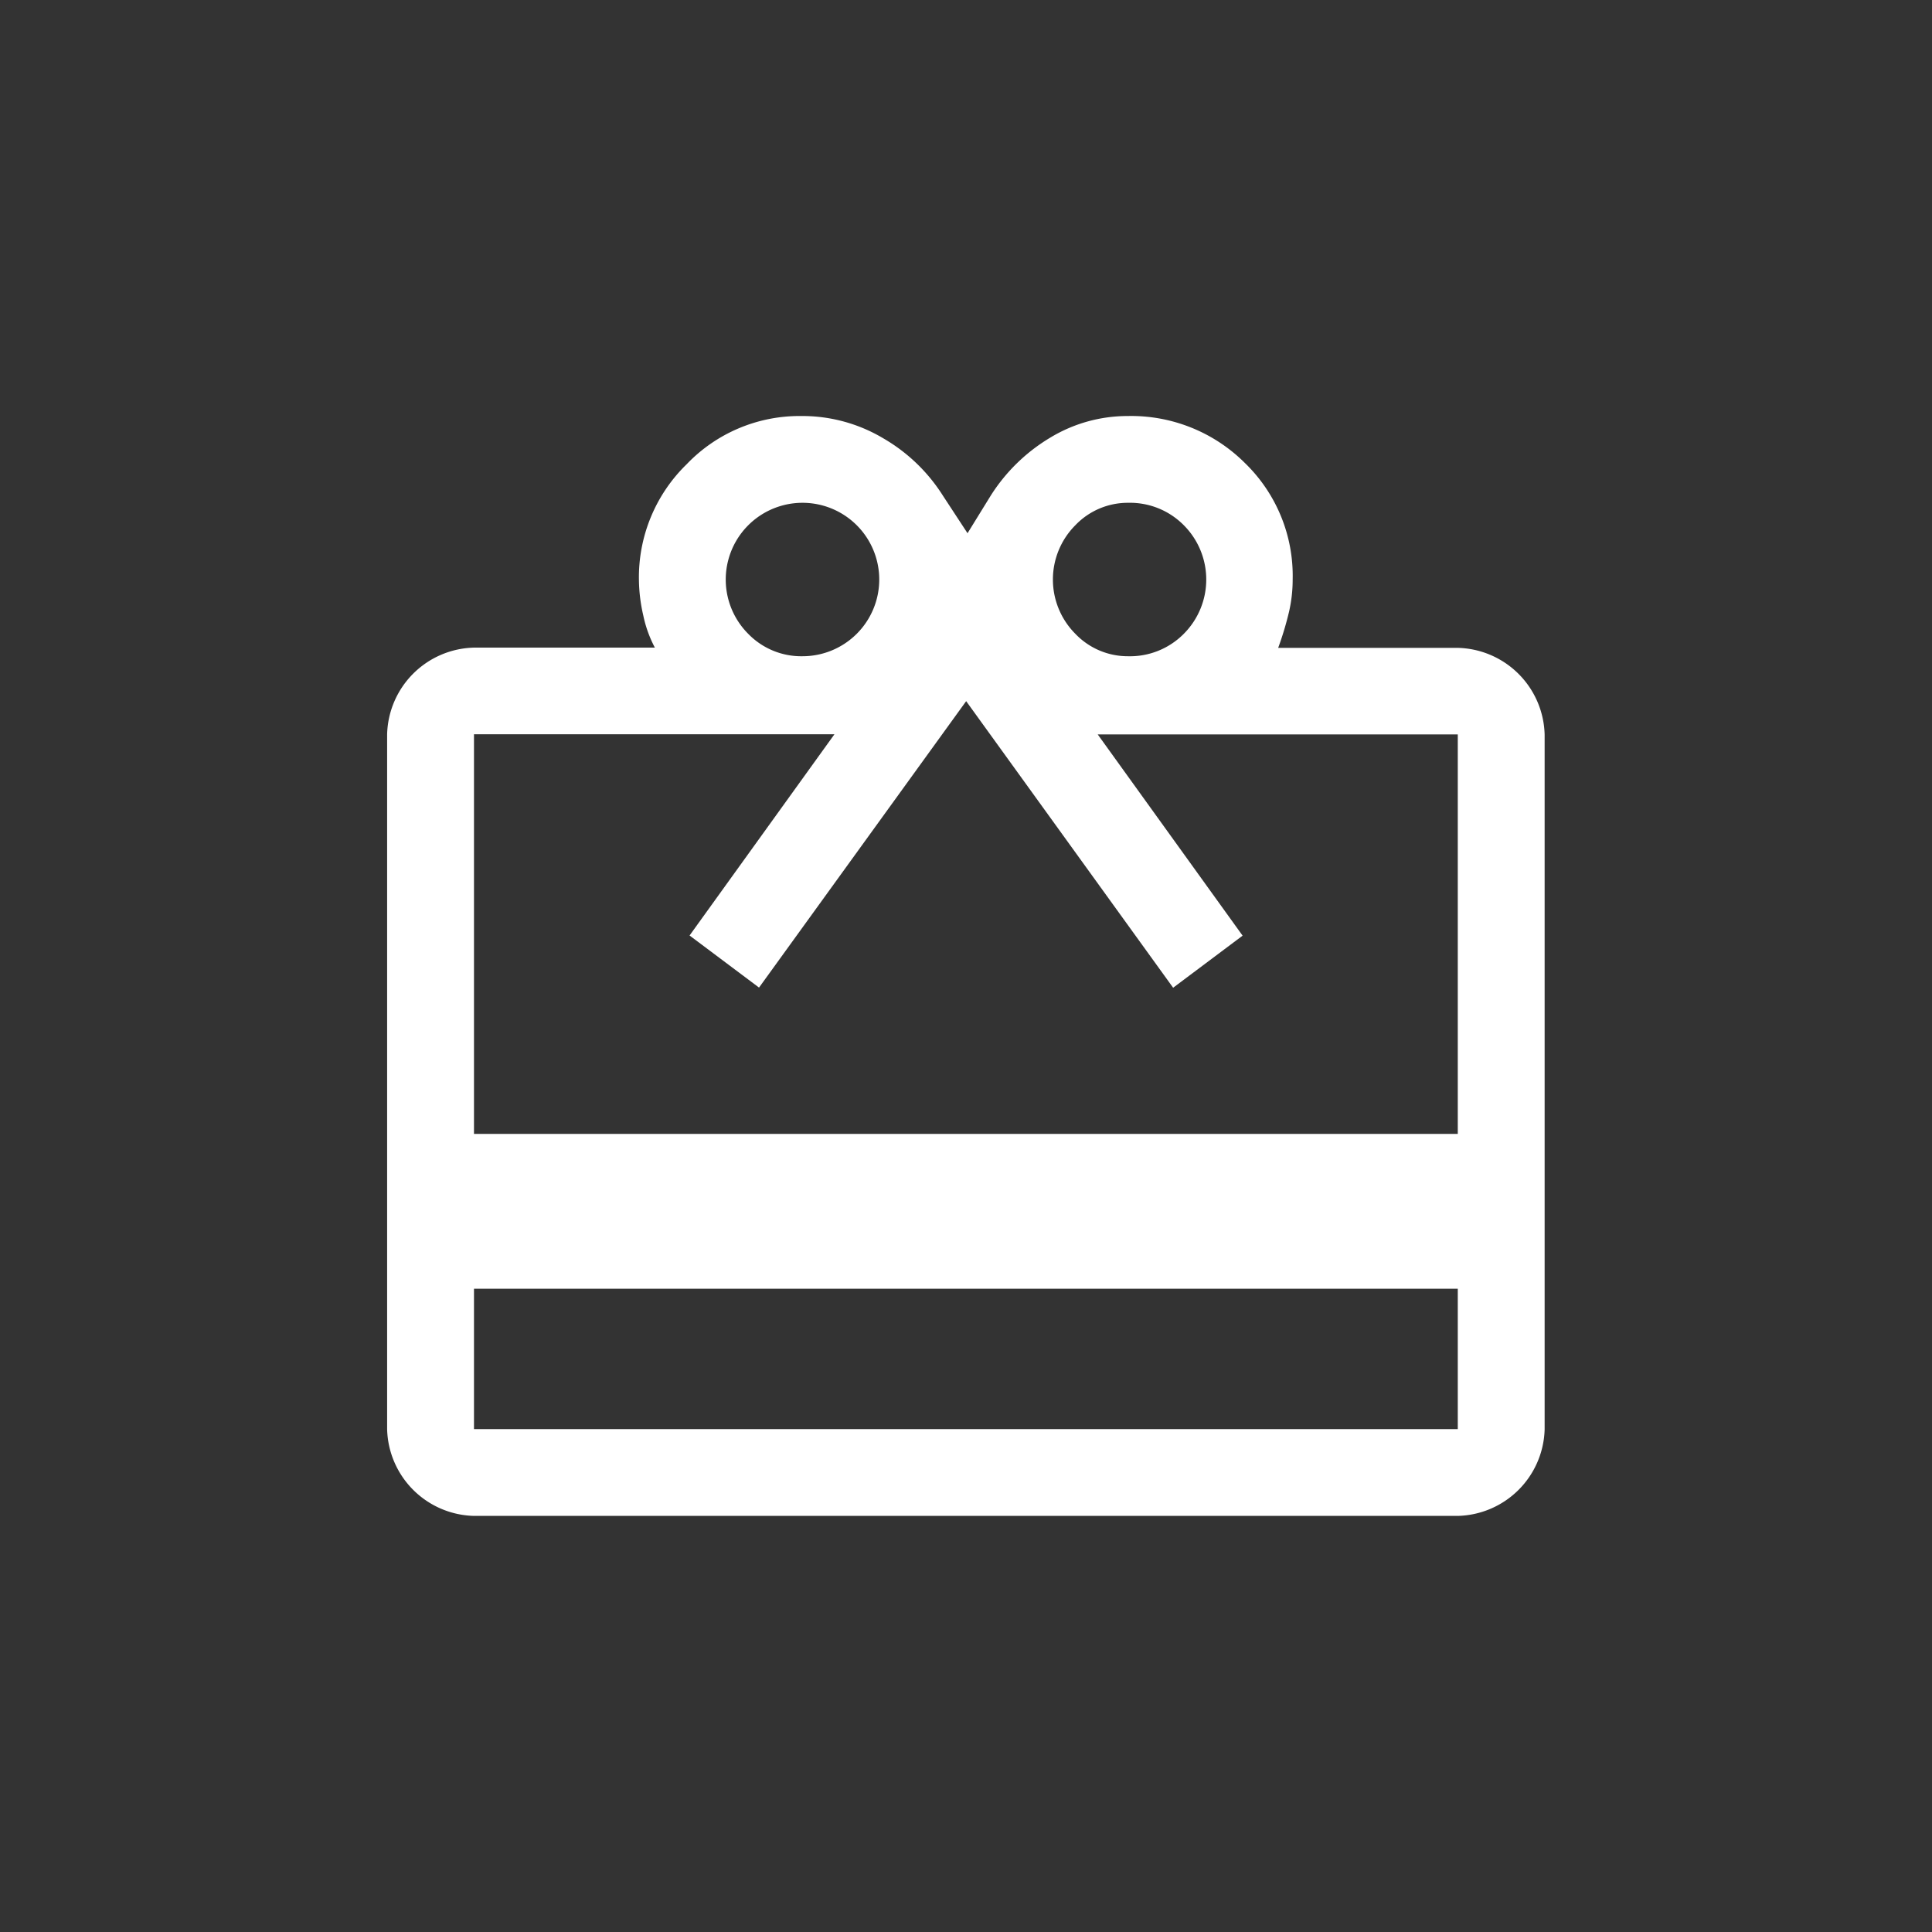 <svg xmlns="http://www.w3.org/2000/svg" width="24" height="24" viewBox="0 0 24 24">
  <rect x="0" y="0" width="24" height="24" fill="#333333" stroke="none"/>
  <g id="Purchase_gift_cards" data-name="Purchase gift cards" transform="translate(-166 -4164)">
    <rect id="Rectangle_28665" data-name="Rectangle 28665" width="24" height="24" transform="translate(166 4164)" fill="none"/>
    <path id="redeem_FILL0_wght400_GRAD0_opsz48" d="M5.079,14.841v1.744H17.3V14.841Zm0-7.964H7.326a1.51,1.51,0,0,1-.144-.4,2.047,2.047,0,0,1-.054-.44,1.959,1.959,0,0,1,.593-1.438A1.938,1.938,0,0,1,9.142,4a1.964,1.964,0,0,1,1.025.279,2.149,2.149,0,0,1,.737.71l.306.467.288-.467a2.224,2.224,0,0,1,.737-.719A1.854,1.854,0,0,1,13.2,4a2,2,0,0,1,1.456.584,1.95,1.95,0,0,1,.593,1.447,1.78,1.78,0,0,1-.045.4,3.98,3.98,0,0,1-.135.449H17.3a1.106,1.106,0,0,1,1.079,1.079v8.63A1.106,1.106,0,0,1,17.3,17.663H5.079A1.106,1.106,0,0,1,4,16.585V7.955A1.106,1.106,0,0,1,5.079,6.877Zm0,6.041H17.3V7.955H12.827l1.8,2.5-.863.647-2.571-3.56L8.62,11.1l-.863-.647,1.8-2.5H5.079ZM9.16,6.984a.953.953,0,0,0,.674-1.627A.953.953,0,0,0,8.486,6.706.918.918,0,0,0,9.16,6.984Zm4.045,0a.94.94,0,0,0,.692-.279.955.955,0,0,0,0-1.348.94.94,0,0,0-.692-.279.9.9,0,0,0-.656.279.955.955,0,0,0,0,1.348A.9.9,0,0,0,13.2,6.984Z" transform="translate(166.809 4165.168)" fill="#fff"/>
  </g>
</svg>

